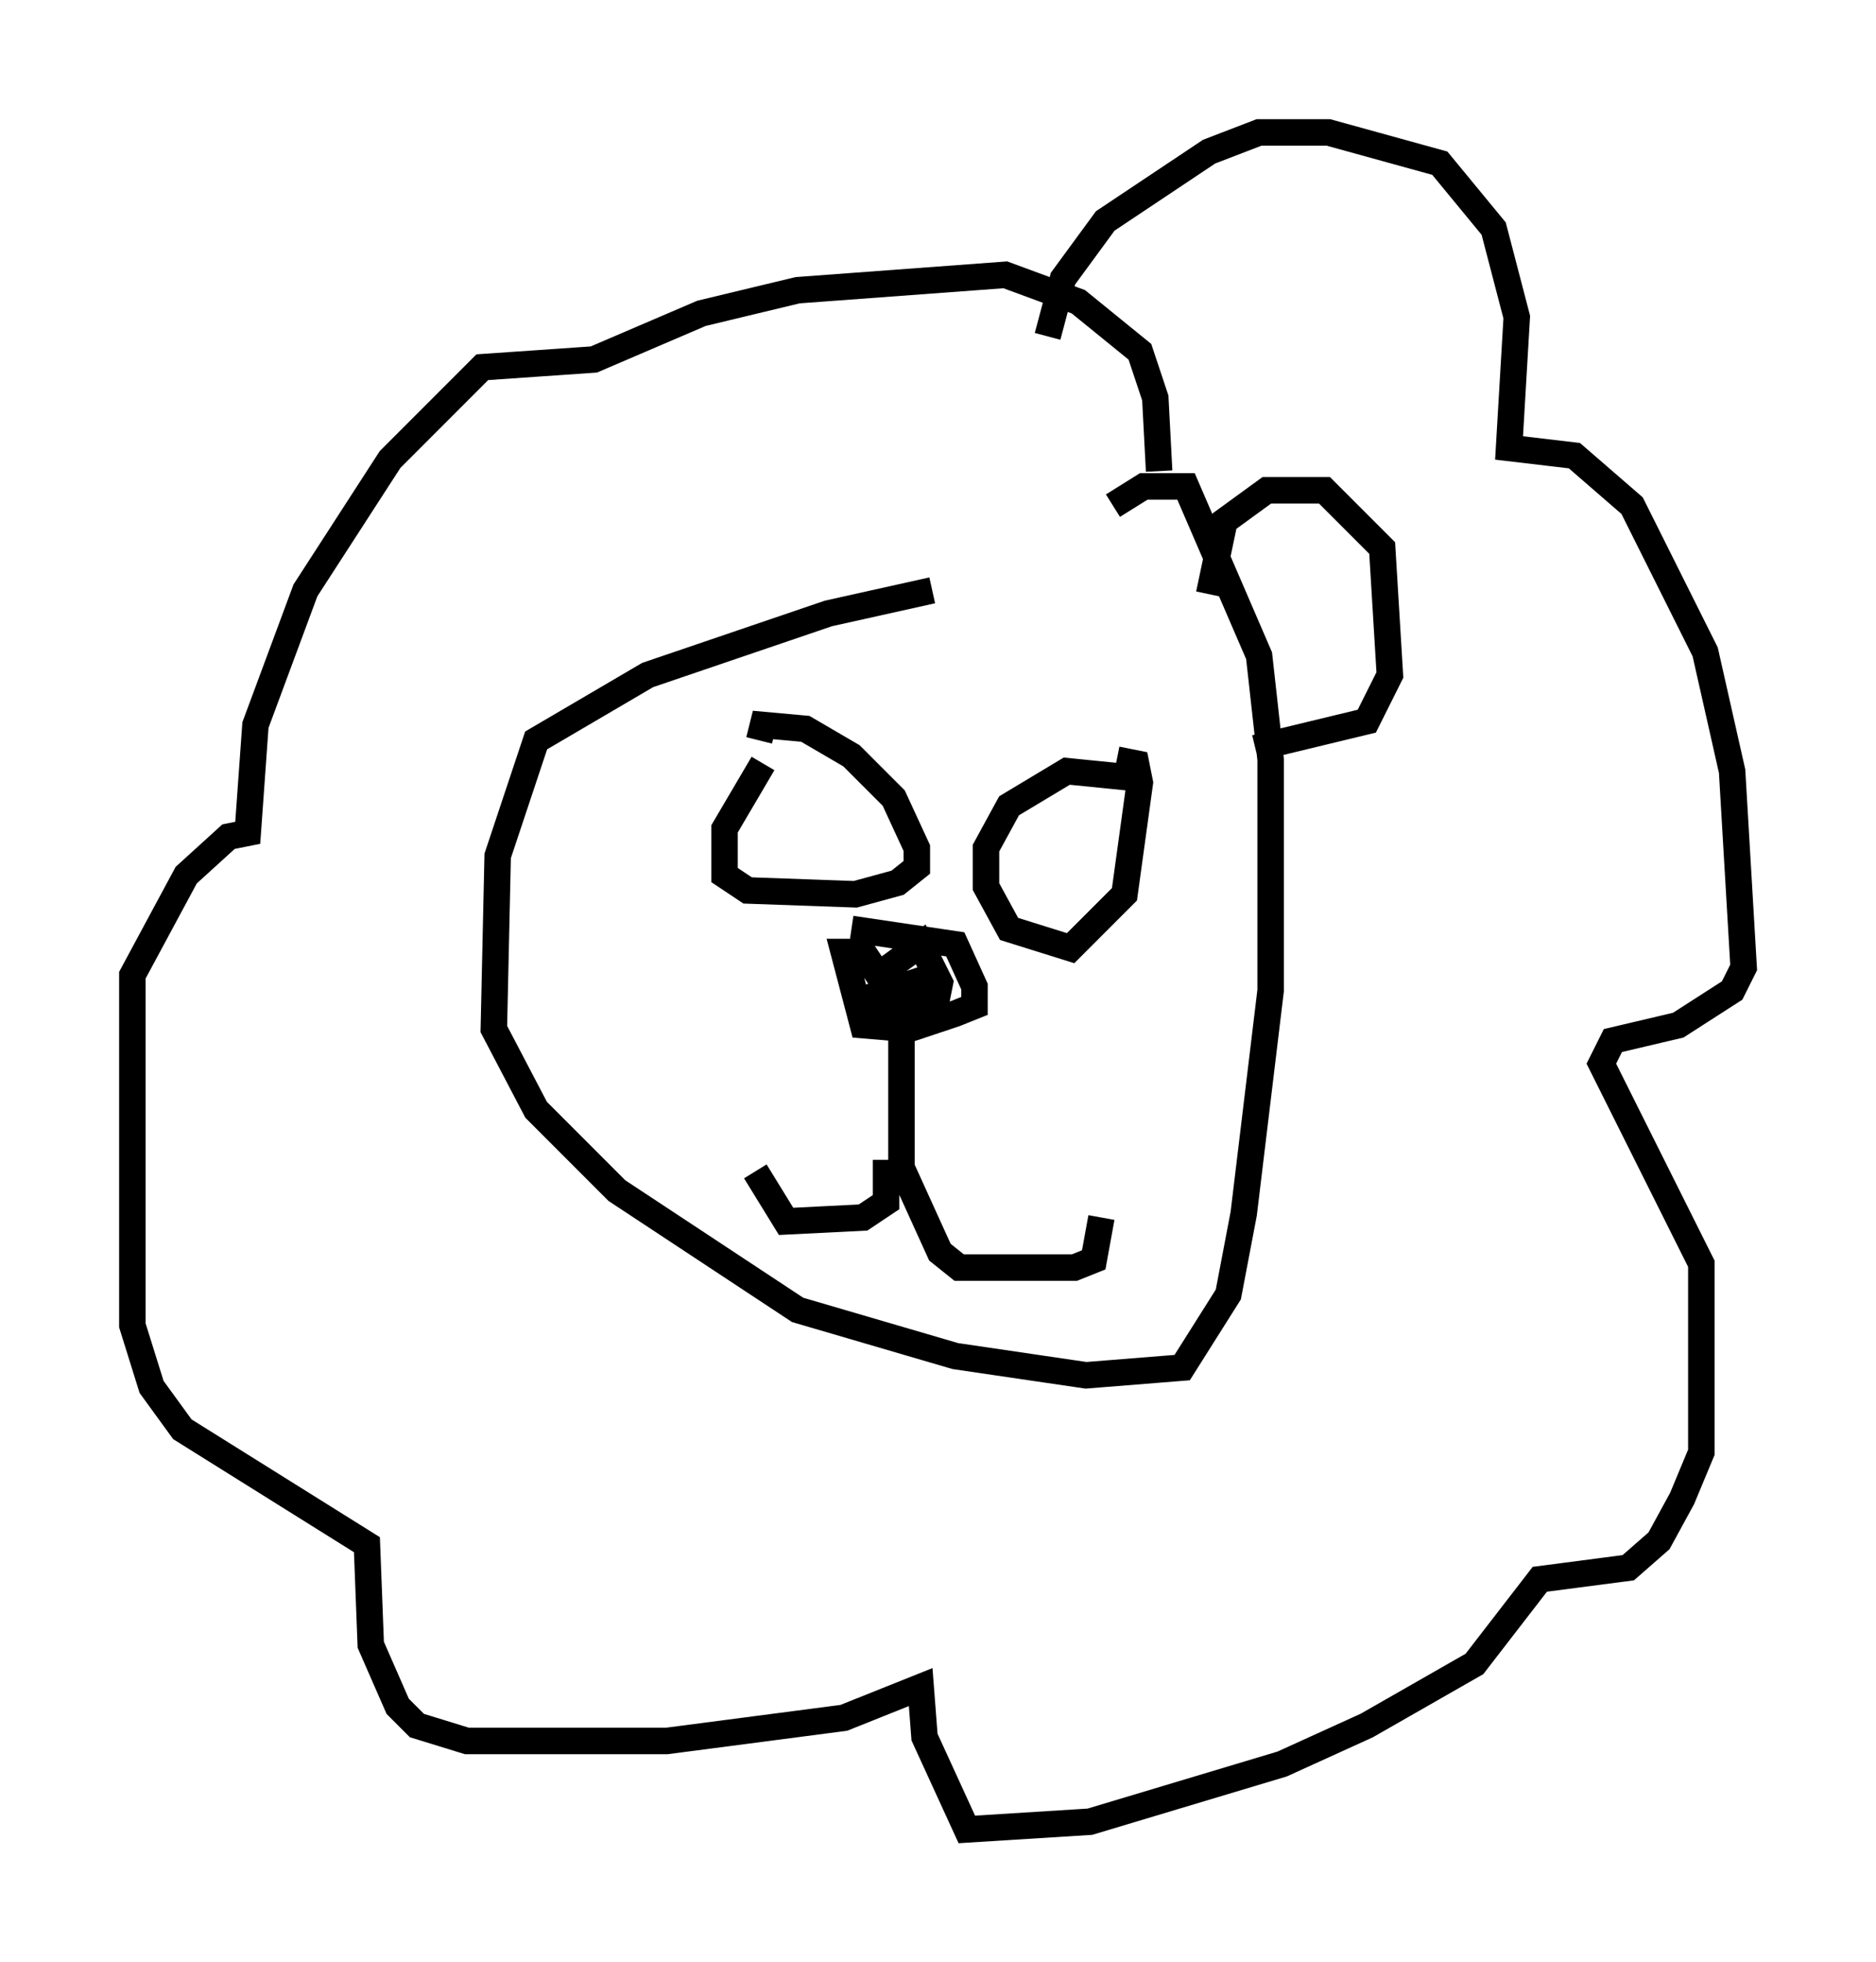 <?xml version="1.0" encoding="utf-8" ?>
<svg baseProfile="full" height="74.056" version="1.1" width="70.86" xmlns="http://www.w3.org/2000/svg" xmlns:ev="http://www.w3.org/2001/xml-events" xmlns:xlink="http://www.w3.org/1999/xlink"><defs /><rect fill="white" height="74.056" width="70.86" x="0" y="0" /><path d="M42.184, 21.994 m-6.972, 0.291 l-3.922, 0.872 -6.827, 2.324 l-4.212, 2.469 -1.453, 4.358 l-0.145, 6.536 1.598, 3.05 l3.05, 3.05 6.827, 4.503 l5.955, 1.743 4.939, 0.726 l3.631, -0.291 1.743, -2.76 l0.581, -3.05 1.017, -8.425 l0.0, -8.715 -0.436, -3.922 l-2.76, -6.391 -1.598, 0.0 l-1.162, 0.726 m-13.218, 9.732 l-1.453, 2.469 0.0, 1.743 l0.872, 0.581 4.067, 0.145 l1.598, -0.436 0.726, -0.581 l0.0, -0.726 -0.872, -1.888 l-1.598, -1.598 -1.743, -1.017 l-1.598, -0.145 -0.145, 0.581 m14.525, 1.453 l-2.905, -0.291 -2.179, 1.307 l-0.872, 1.598 0.0, 1.453 l0.872, 1.598 2.324, 0.726 l2.034, -2.034 0.581, -4.212 l-0.145, -0.726 -0.726, -0.145 m-8.134, 8.134 l0.0, 7.263 1.453, 3.196 l0.726, 0.581 4.358, 0.0 l0.726, -0.291 0.291, -1.598 m-8.134, -2.179 l0.0, 1.598 -0.872, 0.581 l-2.905, 0.145 -1.162, -1.888 m3.631, -9.151 l3.922, 0.581 0.726, 1.598 l0.0, 0.726 -0.726, 0.291 l-1.743, 0.581 -1.743, -0.145 l-0.726, -2.76 0.726, 0.0 l0.581, 0.872 1.598, -1.162 l0.726, 1.453 -0.145, 0.726 l-2.76, 0.726 1.598, -0.872 l-1.453, 0.0 2.615, -0.872 m4.212, -24.112 l0.581, -2.179 1.598, -2.179 l3.922, -2.615 1.888, -0.726 l2.615, 0.0 4.212, 1.162 l2.034, 2.469 0.872, 3.341 l-0.291, 4.939 2.469, 0.291 l2.179, 1.888 2.76, 5.52 l1.017, 4.503 0.436, 7.408 l-0.436, 0.872 -2.034, 1.307 l-2.469, 0.581 -0.436, 0.872 l3.777, 7.553 0.0, 7.117 l-0.726, 1.743 -0.872, 1.598 l-1.162, 1.017 -3.341, 0.436 l-2.469, 3.196 -4.067, 2.324 l-3.196, 1.453 -7.263, 2.179 l-4.648, 0.291 -1.598, -3.486 l-0.145, -1.888 -2.905, 1.162 l-6.682, 0.872 -7.553, 0.0 l-1.888, -0.581 -0.726, -0.726 l-1.017, -2.324 -0.145, -3.777 l-6.972, -4.358 -1.162, -1.598 l-0.726, -2.324 0.0, -13.218 l2.034, -3.777 1.598, -1.453 l0.726, -0.145 0.291, -4.067 l1.888, -5.084 3.196, -4.939 l3.486, -3.486 4.212, -0.291 l4.067, -1.743 3.631, -0.872 l7.844, -0.581 2.76, 1.017 l2.324, 1.888 0.581, 1.743 l0.145, 2.76 m1.888, 4.648 l0.581, -2.76 1.598, -1.162 l2.179, 0.0 2.179, 2.179 l0.291, 4.793 -0.872, 1.743 l-4.212, 1.017 " fill="none" stroke="black" stroke-width="1" /></svg>